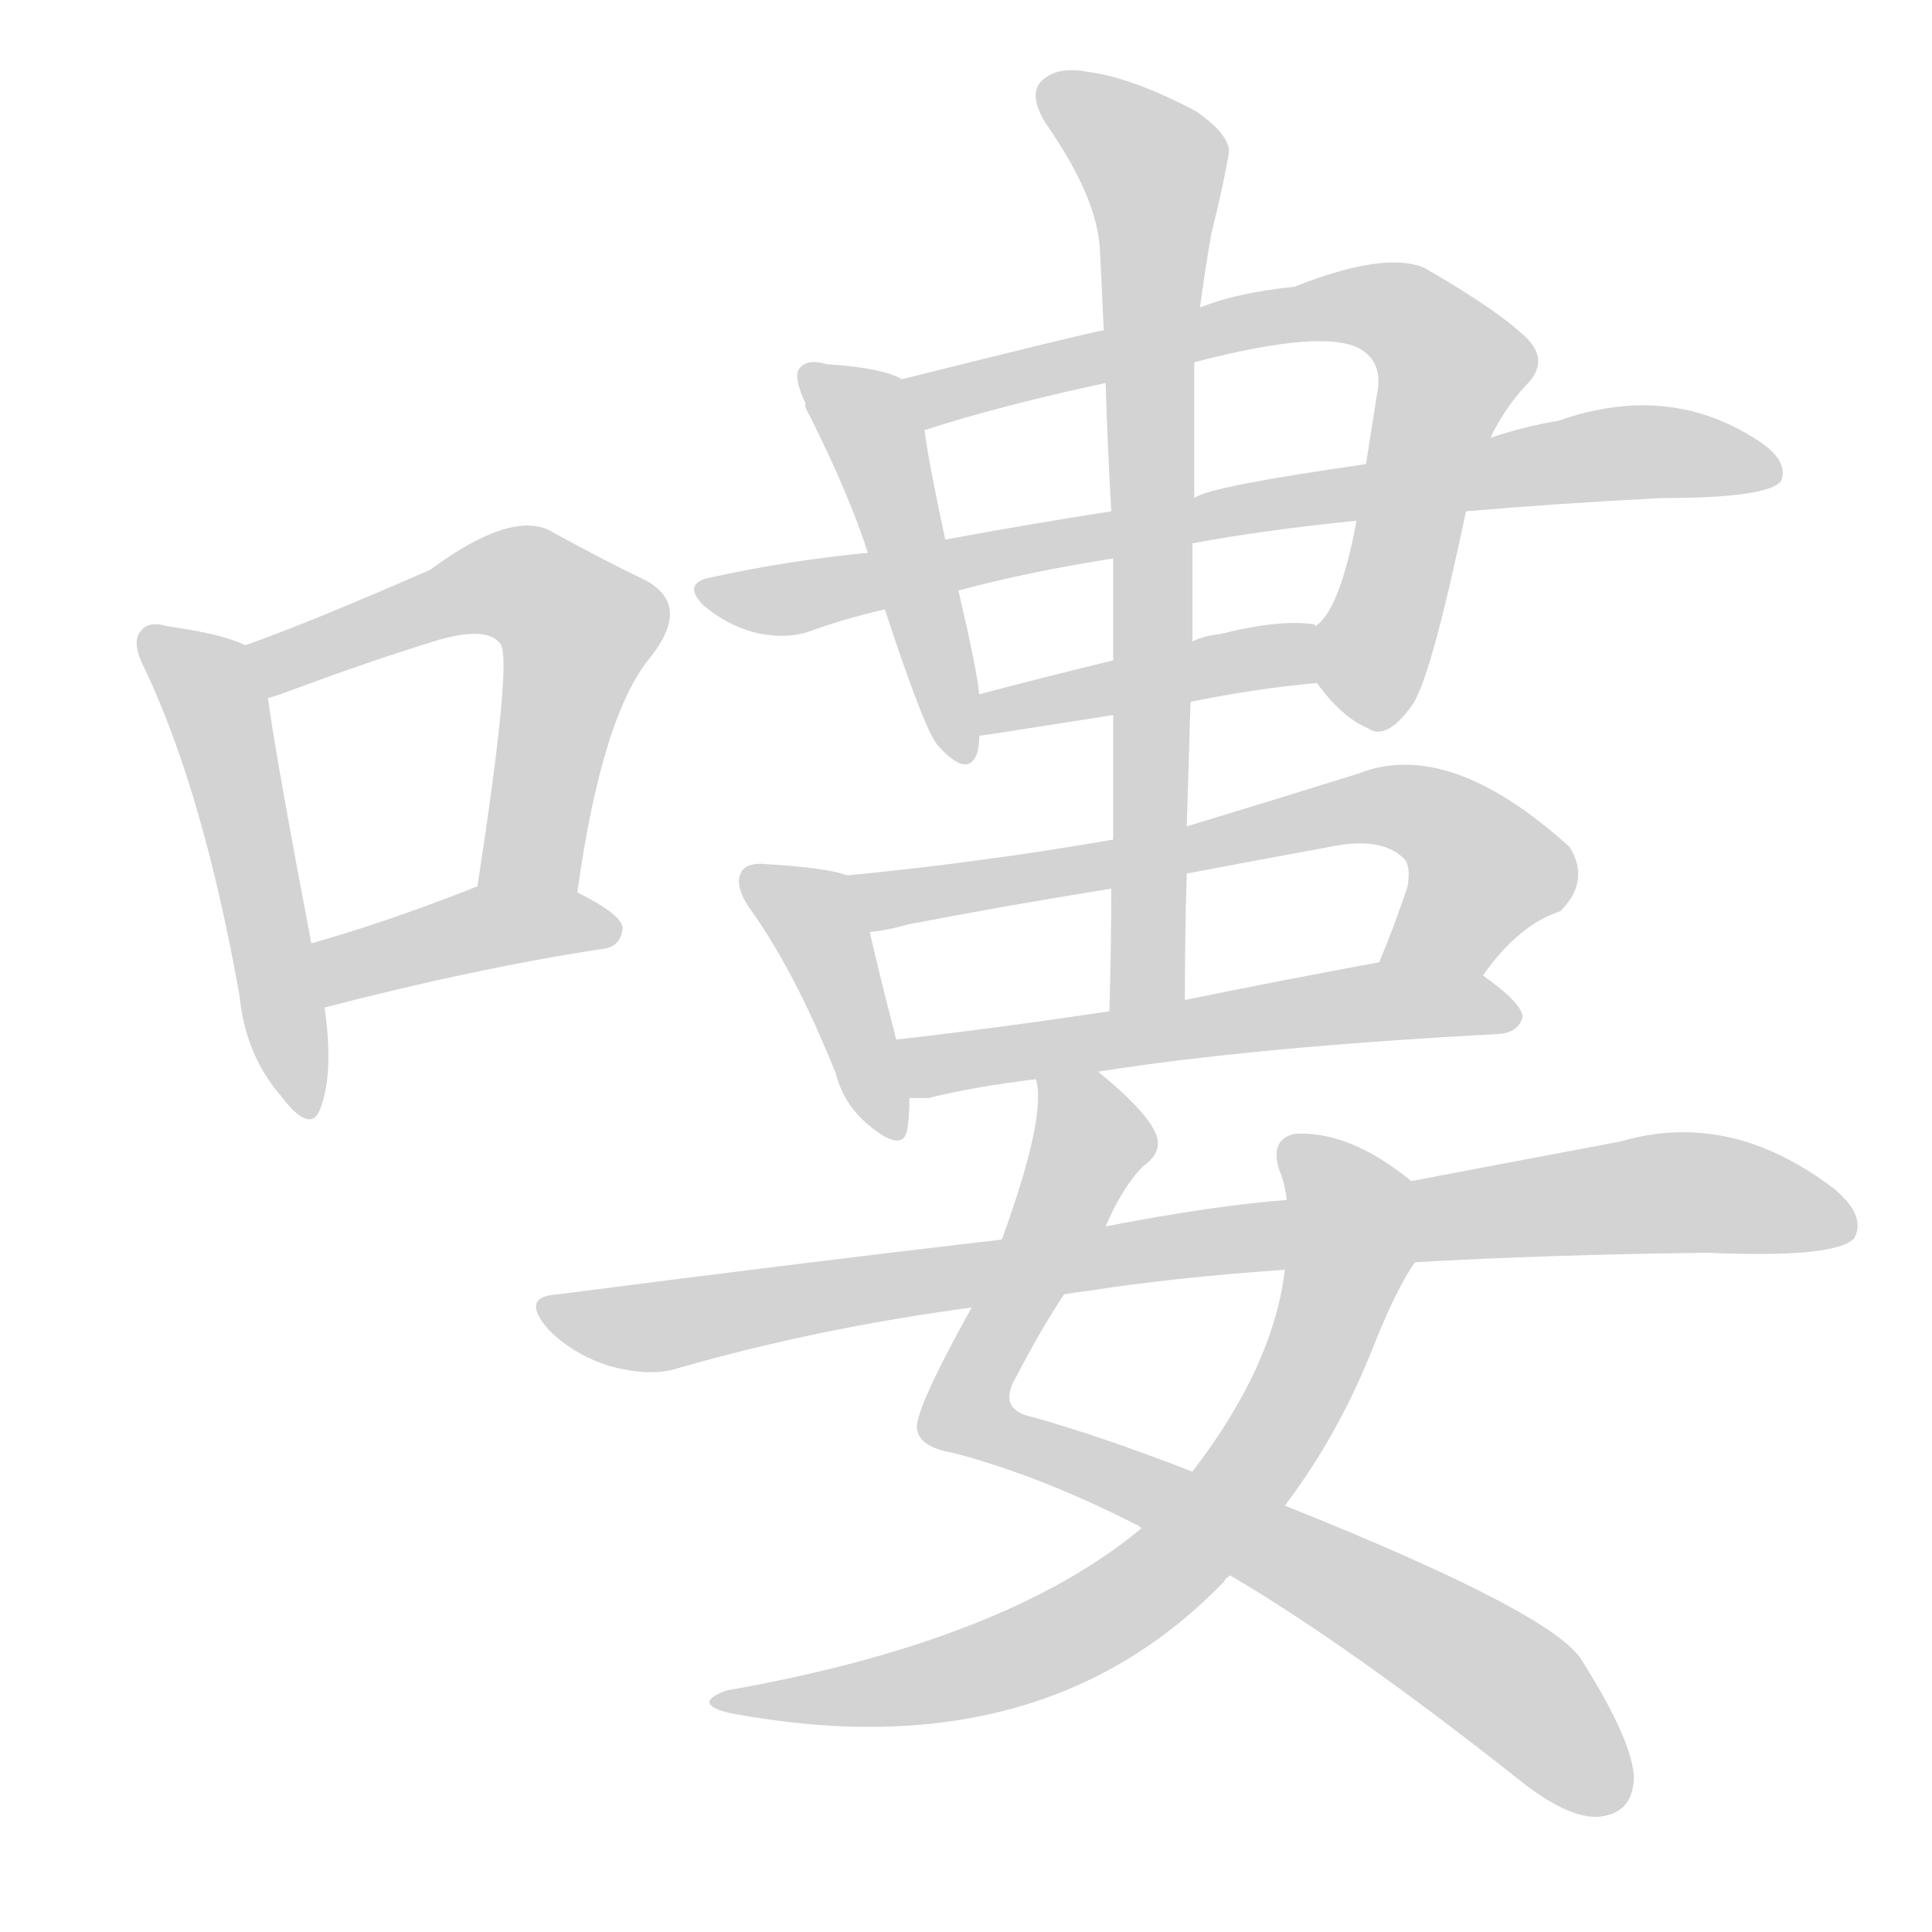 <svg version="1.1" viewBox="0 0 1024 1024" xmlns="http://www.w3.org/2000/svg">
  
  <g transform="scale(1, -1) translate(0, -900)">
    <style type="text/css">
        .origin {display:none;}
        .hide {display:none;}
        .stroke {fill: lightgray;}
    </style>

    <path d="M 130 558 Q 118 564 89 568 Q 79 571 75 566 Q 69 560 77 545 Q 108 479 127 372 Q 130 341 149 319 Q 165 298 170 313 Q 177 332 172 366 L 165 400 Q 146 500 142 530 C 138 555 138 555 130 558 Z" fill="lightgray" class="stroke"/>
    <path d="M 306 427 Q 319 521 345 552 Q 367 580 341 593 Q 320 603 291 619 Q 270 629 228 598 Q 164 570 130 558 C 102 548 113 521 142 530 Q 146 531 154 534 Q 197 550 233 561 Q 258 568 265 559 Q 272 553 253 430 C 248 400 302 397 306 427 Z" fill="lightgray" class="stroke"/>
    <path d="M 172 366 Q 253 387 319 397 Q 329 398 330 408 Q 330 415 306 427 C 281 440 281 440 253 430 Q 252 430 250 429 Q 204 411 165 400 C 136 392 143 359 172 366 Z" fill="lightgray" class="stroke"/>
    <path d="M 478 699 Q 468 705 438 707 Q 428 710 424 705 Q 420 701 427 686 Q 426 685 429 680 Q 450 638 460 607 L 469 577 Q 490 513 497 505 Q 513 487 518 501 Q 519 505 519 510 L 519 532 Q 518 544 508 587 L 501 614 Q 492 656 490 672 C 487 695 487 695 478 699 Z" fill="lightgray" class="stroke"/>
    <path d="M 698 538 Q 711 520 725 514 Q 735 507 749 527 Q 759 543 777 629 L 790 668 Q 797 683 809 696 Q 821 708 810 720 Q 795 735 755 758 Q 734 767 686 748 Q 656 745 636 737 L 585 725 Q 570 722 478 699 C 449 692 461 663 490 672 Q 530 685 586 697 L 633 708 Q 702 726 721 715 Q 733 708 730 692 L 724 654 L 719 624 Q 710 576 697 568 C 685 553 685 553 698 538 Z" fill="lightgray" class="stroke"/>
    <path d="M 777 629 Q 823 633 880 636 Q 937 636 944 645 Q 948 655 934 665 Q 886 698 826 677 Q 808 674 790 668 L 724 654 Q 640 642 633 636 L 589 629 Q 544 622 501 614 L 460 607 Q 418 603 377 594 Q 361 591 373 579 Q 385 569 399 565 Q 415 561 428 565 Q 447 572 469 577 L 508 587 Q 545 597 590 604 L 632 612 Q 669 619 719 624 L 777 629 Z" fill="lightgray" class="stroke"/>
    <path d="M 631 528 Q 665 535 698 538 C 728 541 726 559 697 568 L 697 569 Q 679 572 647 564 Q 638 563 632 560 L 590 550 Q 553 541 519 532 C 490 524 489 506 519 510 Q 520 510 590 521 L 631 528 Z" fill="lightgray" class="stroke"/>
    <path d="M 449 436 Q 439 440 406 442 Q 396 443 393 438 Q 389 431 397 419 Q 421 386 443 331 Q 447 315 460 304 Q 479 288 481 302 Q 482 309 482 318 L 475 349 Q 465 388 461 406 C 455 434 455 434 449 436 Z" fill="lightgray" class="stroke"/>
    <path d="M 786 383 Q 805 410 827 417 Q 843 433 832 451 Q 768 509 720 490 Q 672 475 629 462 L 590 455 Q 521 443 449 436 C 419 433 431 401 461 406 Q 471 407 481 410 Q 533 420 589 429 L 629 437 Q 666 444 704 451 Q 732 457 744 445 Q 748 441 746 430 Q 739 409 731 390 C 720 362 768 359 786 383 Z" fill="lightgray" class="stroke"/>
    <path d="M 582 332 Q 664 345 795 352 Q 805 353 807 361 Q 807 368 786 383 C 768 397 760 395 731 390 Q 677 380 628 370 L 588 364 Q 528 355 475 349 C 445 346 452 318 482 318 Q 486 318 492 318 Q 516 324 549 328 L 582 332 Z" fill="lightgray" class="stroke"/>
    <path d="M 629 462 Q 630 496 631 528 L 632 560 Q 632 587 632 612 L 633 636 Q 633 673 633 708 L 636 737 Q 639 759 642 776 Q 648 800 651 817 Q 654 827 634 841 Q 600 859 576 862 Q 560 865 552 857 Q 545 850 554 835 Q 582 795 583 767 Q 584 748 585 725 L 586 697 Q 587 664 589 629 L 590 604 Q 590 579 590 550 L 590 521 Q 590 490 590 455 L 589 429 Q 589 398 588 364 C 587 334 628 340 628 370 Q 628 404 629 437 L 629 462 Z" fill="lightgray" class="stroke"/>
    <path d="M 586 250 Q 595 271 606 282 Q 616 289 613 298 Q 609 310 582 332 C 559 352 548 358 549 328 Q 555 309 531 243 L 515 207 Q 485 153 486 143 Q 487 133 505 130 Q 551 118 602 92 Q 603 92 605 90 L 652 65 Q 715 28 806 -44 Q 830 -63 846 -63 Q 865 -62 866 -43 Q 866 -24 839 19 Q 826 44 681 102 L 632 120 Q 583 139 547 149 Q 528 153 539 171 Q 552 196 564 214 L 586 250 Z" fill="lightgray" class="stroke"/>
    <path d="M 748 274 Q 715 301 686 299 Q 673 296 678 280 Q 681 273 682 264 L 681 227 Q 675 176 632 120 L 605 90 Q 533 30 385 4 Q 366 -3 387 -8 Q 552 -39 649 62 Q 649 63 652 65 L 681 102 Q 709 139 727 184 Q 740 217 750 231 C 765 257 767 260 748 274 Z" fill="lightgray" class="stroke"/>
    <path d="M 750 231 Q 820 235 905 236 Q 974 233 983 244 Q 989 256 972 270 Q 917 312 859 295 Q 811 286 748 274 L 682 264 Q 643 261 586 250 L 531 243 Q 419 230 296 214 Q 275 213 291 195 Q 304 182 323 176 Q 345 170 360 175 Q 433 196 515 207 L 564 214 Q 570 215 578 216 Q 623 223 681 227 L 750 231 Z" fill="lightgray" class="stroke"/></g>
</svg>